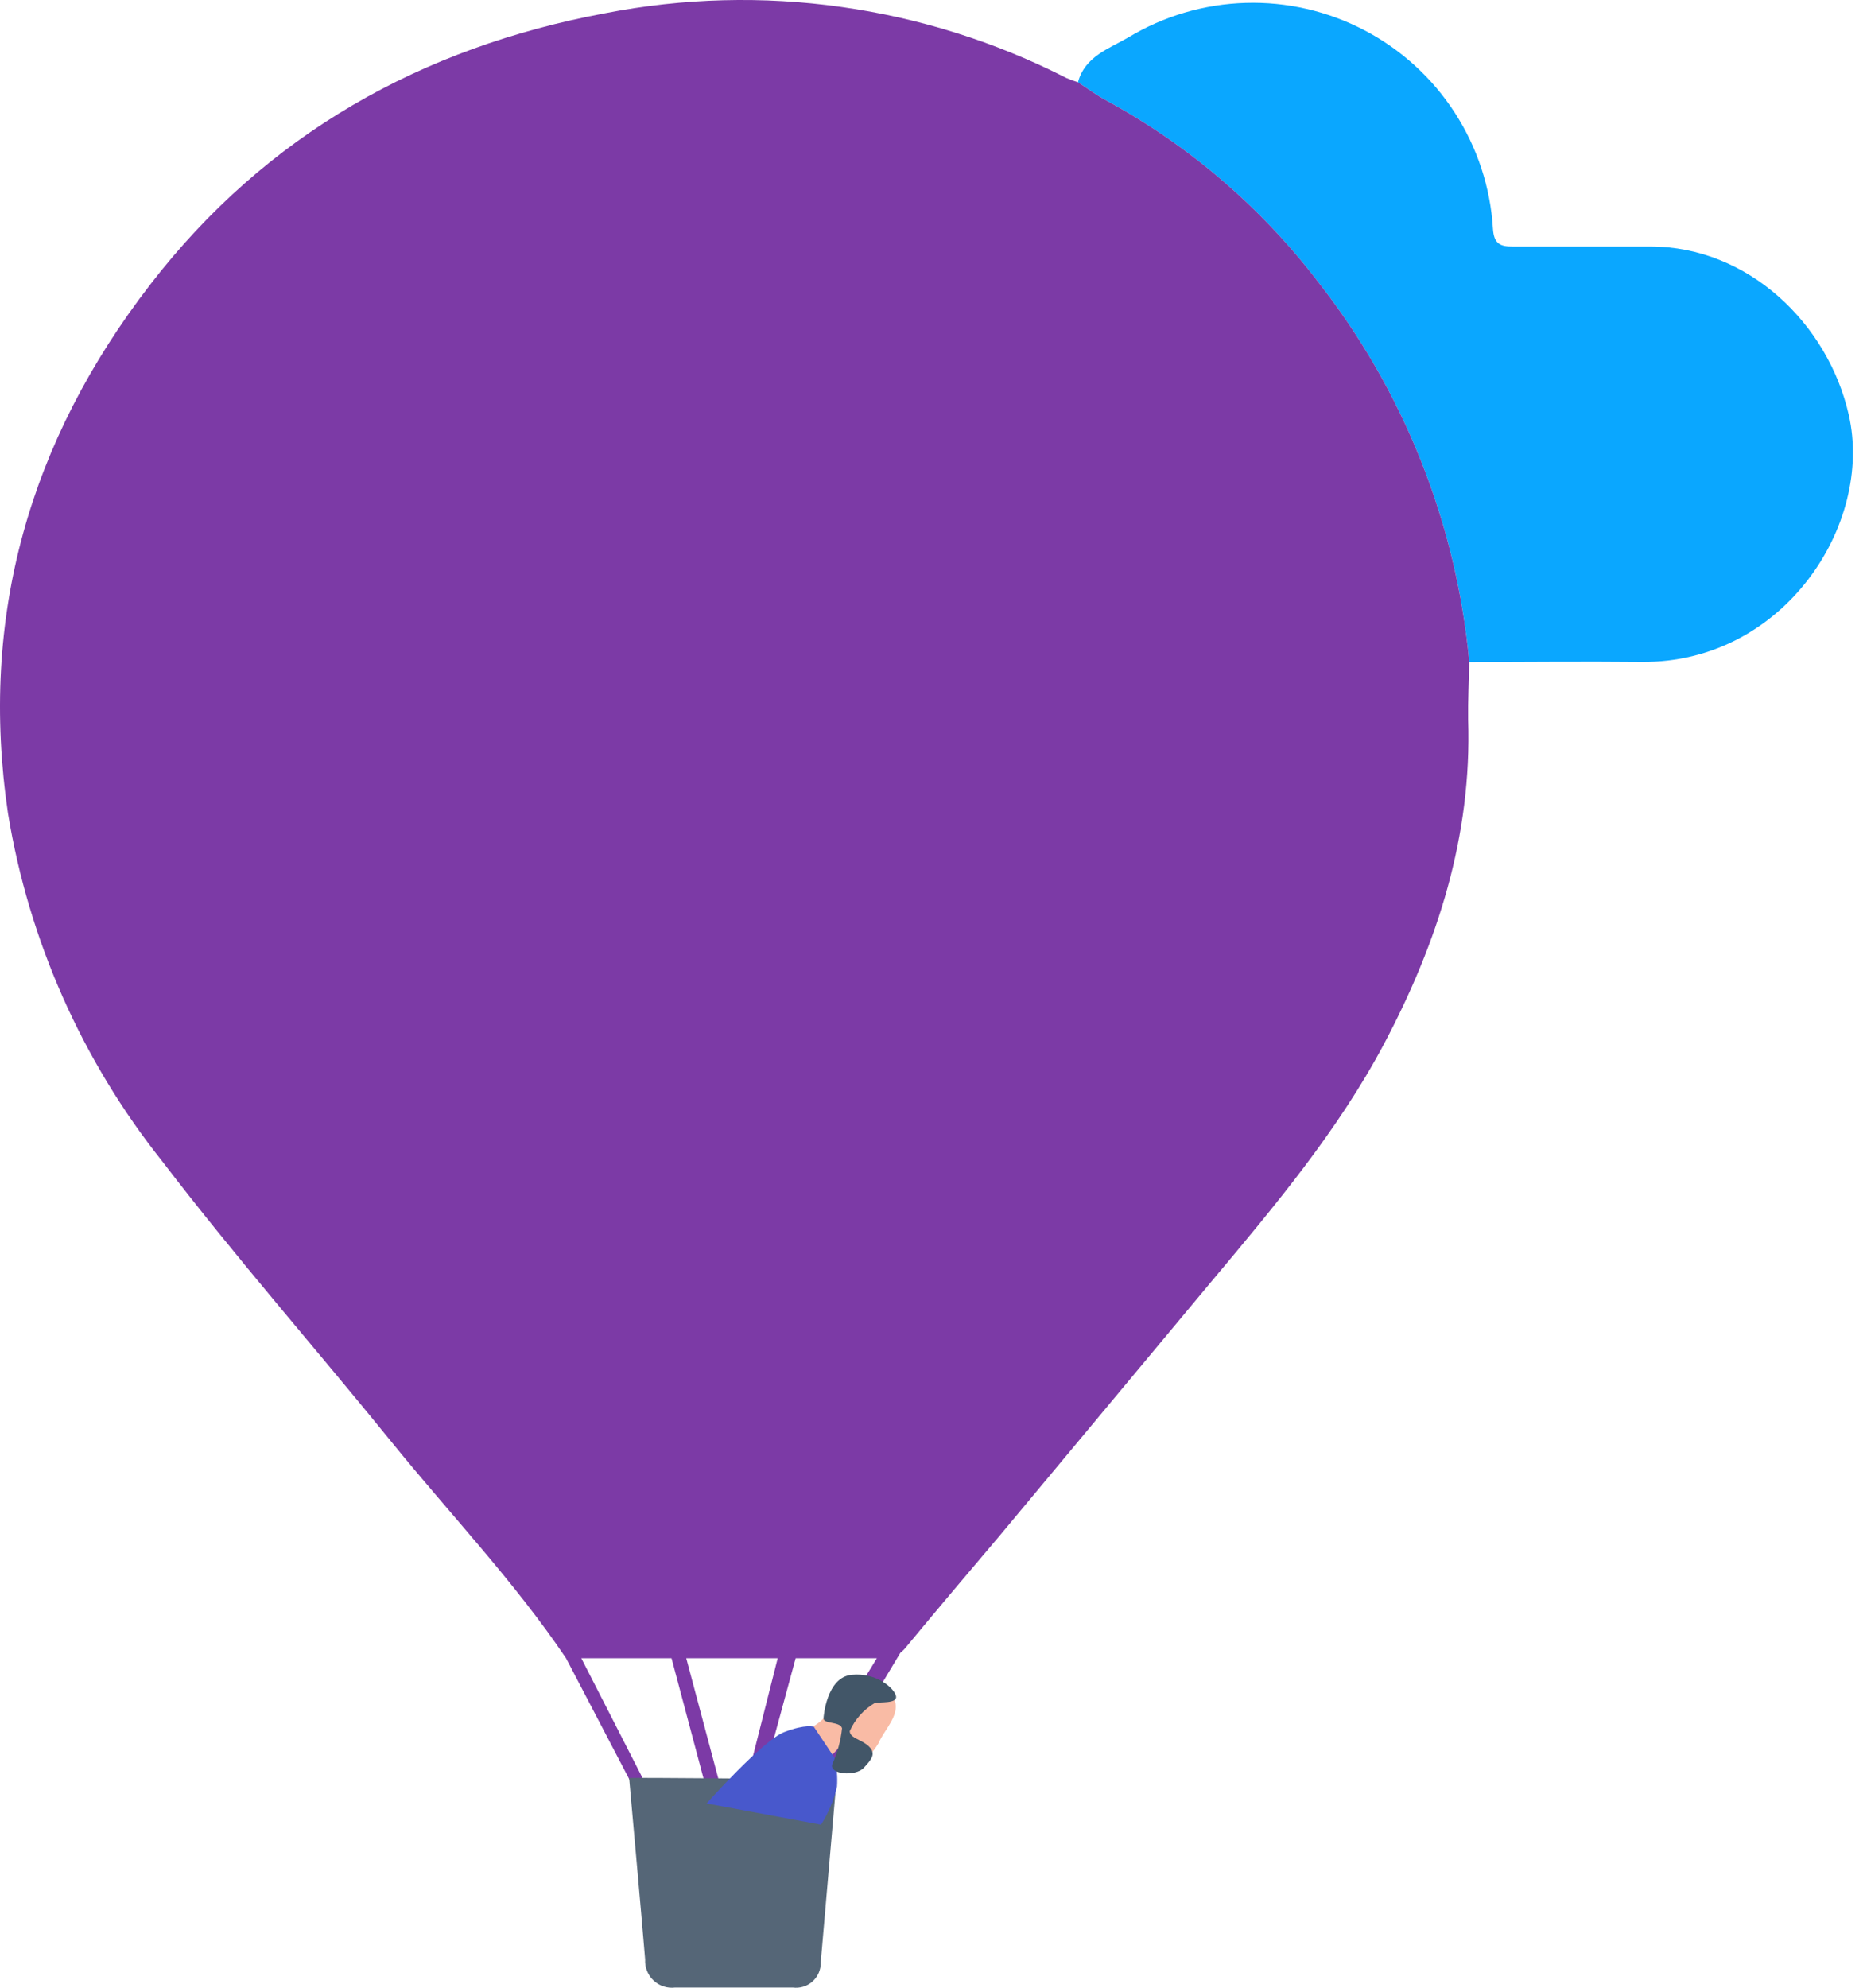 <svg width="75" height="80" viewBox="0 0 75 80" fill="none" xmlns="http://www.w3.org/2000/svg">
<path fill-rule="evenodd" clip-rule="evenodd" d="M59.149 26.646C58.632 21.047 56.506 15.717 53.028 11.299C50.742 8.32 47.857 5.852 44.559 4.055C44.153 3.841 43.78 3.558 43.396 3.31C43.678 2.266 44.655 1.955 45.429 1.503C46.856 0.643 48.48 0.165 50.146 0.116C51.812 0.066 53.462 0.448 54.937 1.222C56.413 1.997 57.663 3.139 58.568 4.539C59.473 5.938 60.002 7.547 60.103 9.21C60.143 9.814 60.391 9.927 60.91 9.922C62.751 9.922 64.592 9.922 66.438 9.922C70.39 9.922 73.597 13.039 74.427 16.697C75.432 21.107 71.802 26.691 66.094 26.64C63.767 26.617 61.458 26.64 59.149 26.646Z" fill="#0AA7FF"/>
<path d="M59.149 26.646C58.632 21.047 56.507 15.717 53.029 11.299C50.742 8.32 47.858 5.852 44.56 4.055C44.153 3.841 43.781 3.559 43.397 3.31C43.239 3.262 43.085 3.206 42.934 3.141C37.209 0.22 30.671 -0.699 24.363 0.532C16.984 1.904 10.716 5.405 6.053 11.446C1.191 17.742 -0.847 24.822 0.322 32.738C1.162 37.859 3.3 42.68 6.533 46.74C9.503 50.625 12.743 54.306 15.821 58.106C18.152 60.974 20.727 63.679 22.788 66.739L25.583 72.086L26.046 71.906L23.403 66.739H27.034L28.457 72.081L29.021 71.968L27.627 66.739H31.308L29.959 72.075H30.58L32.031 66.739H35.3L32.194 71.821L33.002 71.928L36.243 66.525C36.328 66.456 36.406 66.379 36.474 66.293C37.728 64.774 39.004 63.273 40.269 61.776C43.092 58.389 45.915 55.001 48.738 51.613C51.29 48.57 53.848 45.532 55.717 42.015C57.879 37.932 59.257 33.647 59.104 28.966C59.093 28.181 59.133 27.414 59.149 26.646Z" fill="#7C3AA6"/>
<path fill-rule="evenodd" clip-rule="evenodd" d="M32.934 71.606L33.673 71.68C33.462 74.115 33.252 76.549 33.041 78.98C33.045 79.124 33.017 79.267 32.96 79.4C32.903 79.532 32.818 79.651 32.71 79.747C32.603 79.843 32.476 79.915 32.338 79.957C32.2 79.999 32.054 80.01 31.912 79.991C30.336 79.991 28.761 79.991 27.186 79.991C27.029 80.011 26.869 79.996 26.719 79.948C26.568 79.9 26.43 79.819 26.314 79.711C26.198 79.603 26.108 79.471 26.048 79.324C25.989 79.177 25.963 79.019 25.972 78.862C25.768 76.428 25.543 73.995 25.328 71.561C25.464 71.533 32.008 71.601 32.934 71.606Z" fill="#556677"/>
<path d="M32.437 69.625C32.796 69.489 33.109 69.254 33.34 68.947C33.572 68.535 34.379 67.818 34.972 67.863C35.565 67.909 36.101 68.225 36.062 68.739C36.022 69.252 35.542 69.727 35.362 70.167C35.15 70.523 34.858 70.824 34.509 71.048L33.764 70.348L33.109 71.048L32.437 69.625Z" fill="#F9BBA5"/>
<path d="M28.445 72.583C28.445 72.583 30.704 70.042 31.573 69.709C32.443 69.376 32.765 69.5 32.765 69.5L33.595 70.742C33.688 71.122 33.723 71.515 33.696 71.906C33.569 72.448 33.351 72.965 33.053 73.436L28.445 72.583Z" fill="#4858CC"/>
<path d="M33.154 69.139C33.154 69.139 33.261 67.508 34.283 67.406C35.305 67.304 36.022 67.971 36.073 68.27C36.123 68.569 35.452 68.49 35.214 68.541C34.77 68.803 34.418 69.198 34.209 69.67C34.209 69.958 34.701 70.009 34.983 70.291C35.265 70.573 35.113 70.788 34.774 71.149C34.435 71.511 33.351 71.415 33.509 70.991C33.715 70.537 33.847 70.053 33.899 69.557C33.825 69.269 33.12 69.399 33.154 69.139Z" fill="#425668"/>
</svg>
